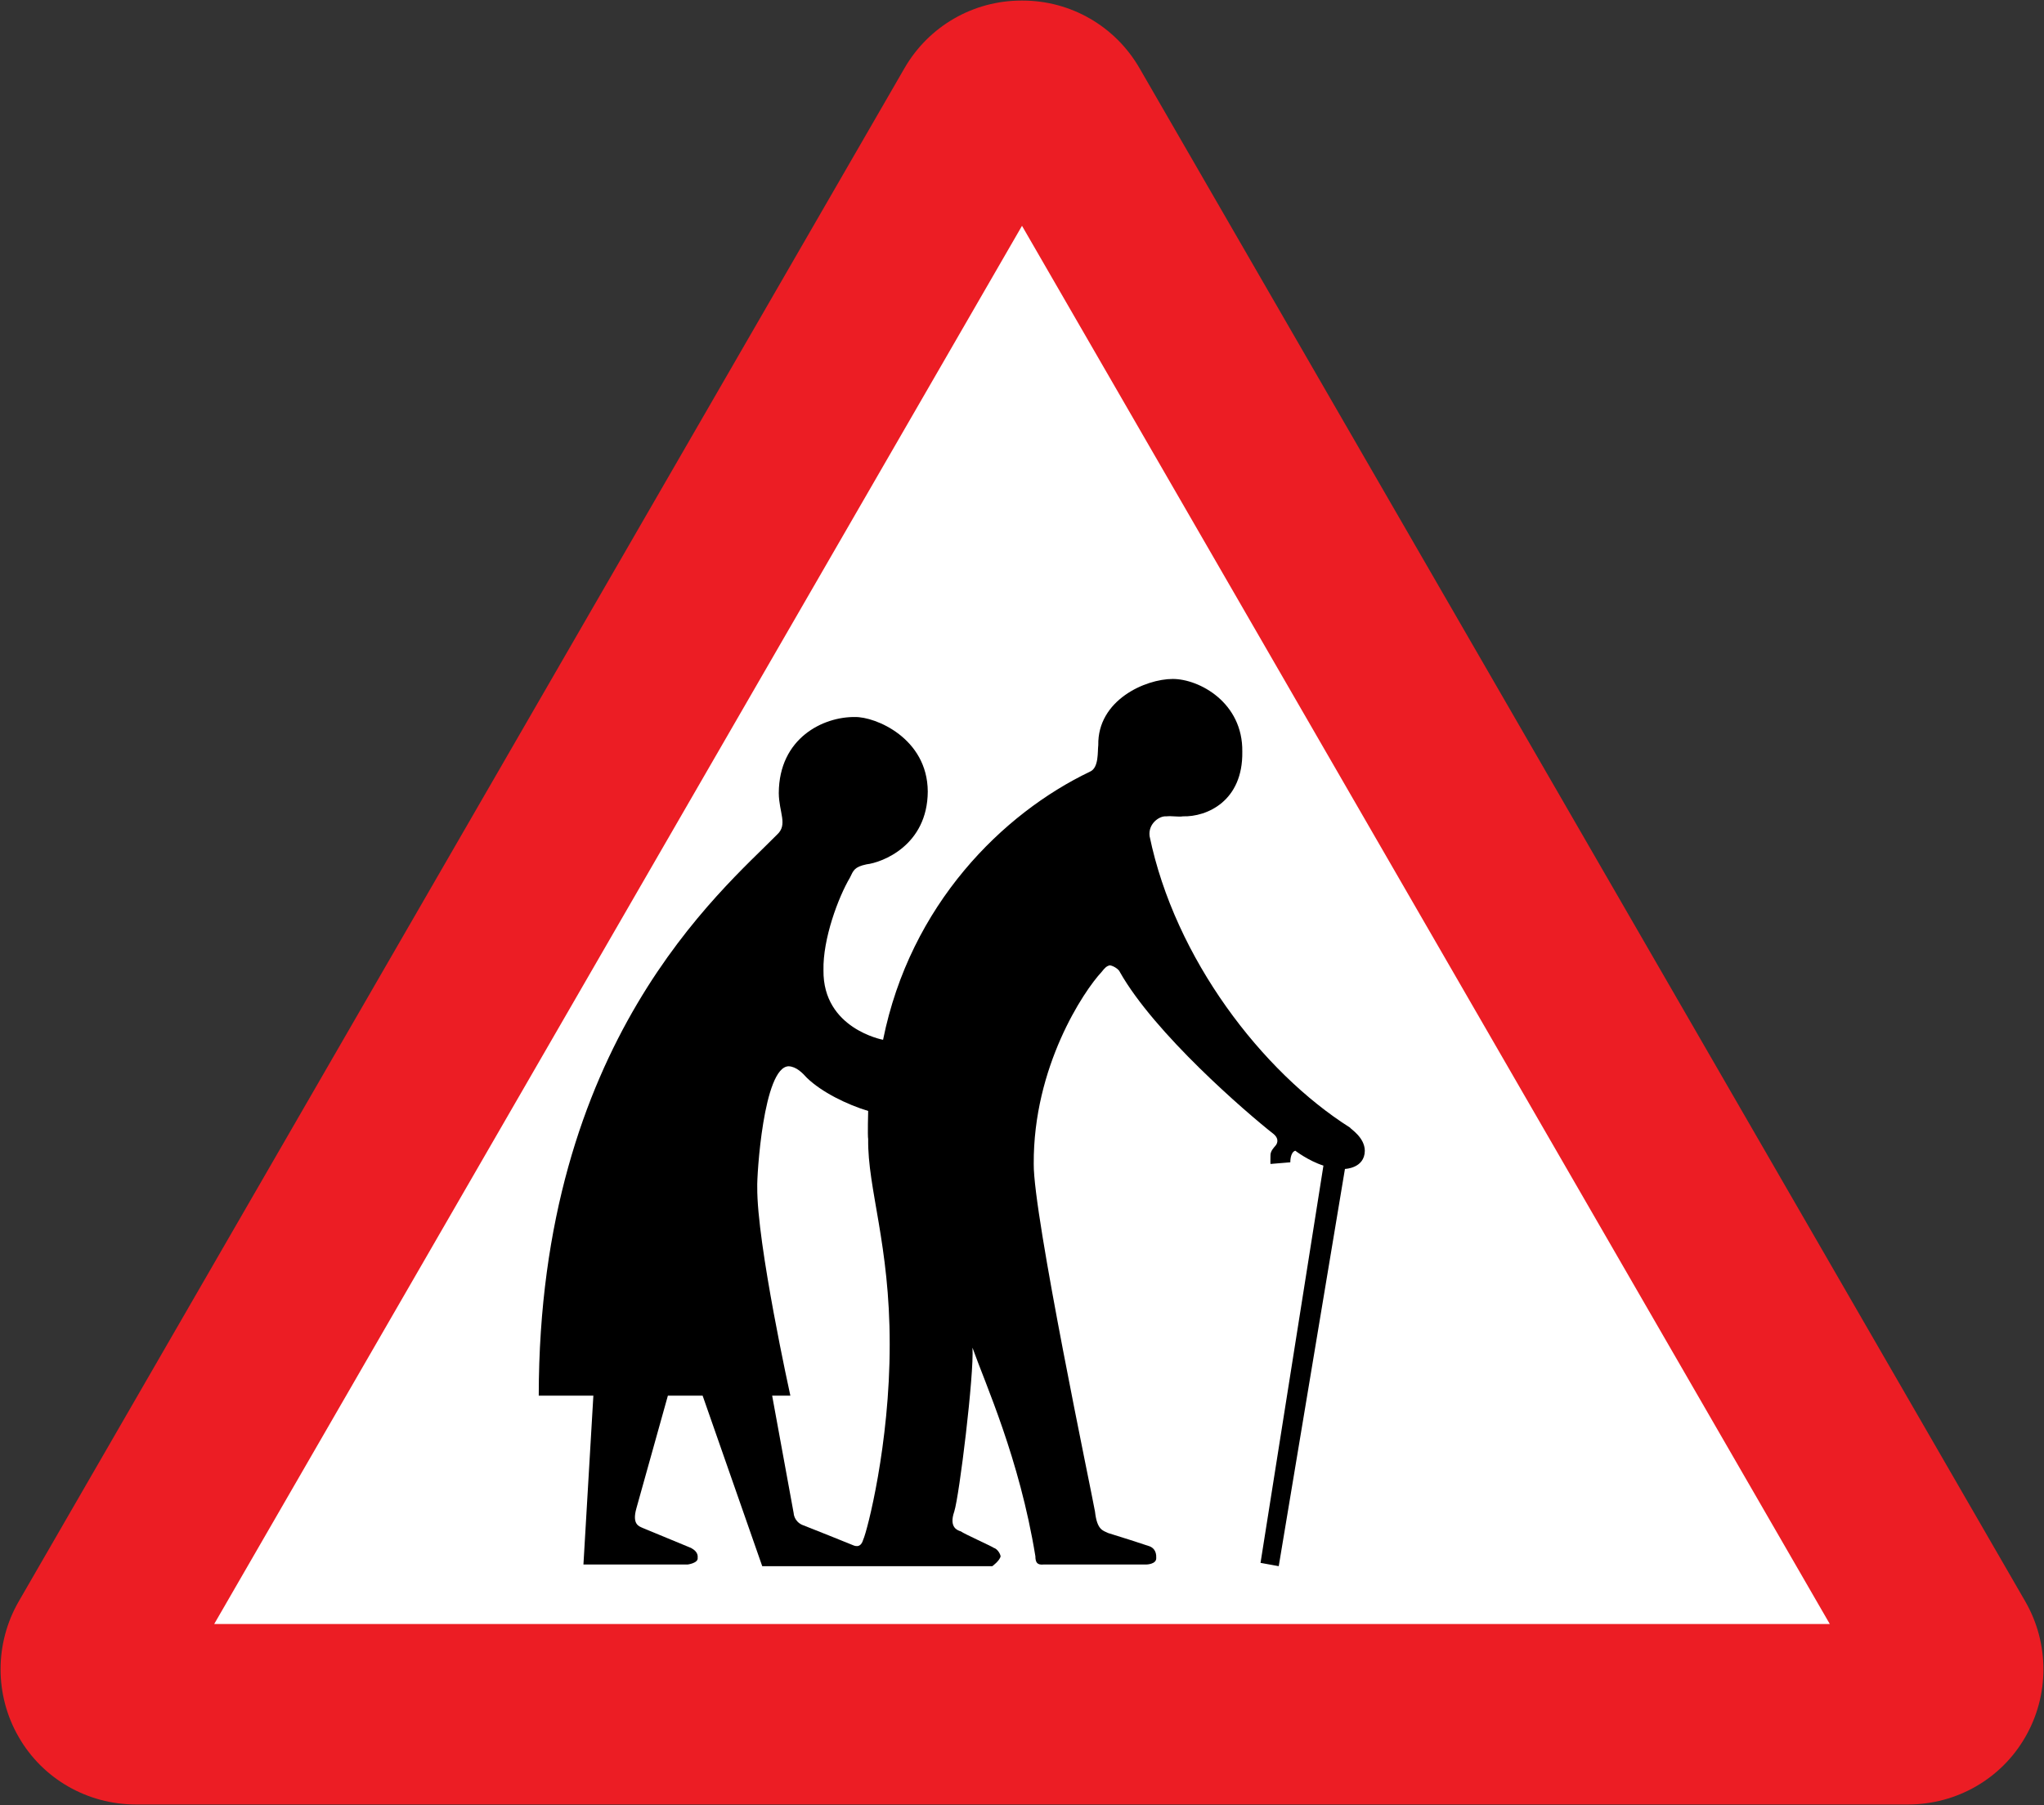 <?xml version="1.0" encoding="UTF-8" standalone="no"?>
<!-- Created with Inkscape (http://www.inkscape.org/) -->

<svg
   xmlns:dc="http://purl.org/dc/elements/1.1/"
   xmlns:cc="http://creativecommons.org/ns#"
   xmlns:rdf="http://www.w3.org/1999/02/22-rdf-syntax-ns#"
   xmlns="http://www.w3.org/2000/svg"
   xmlns:sodipodi="http://sodipodi.sourceforge.net/DTD/sodipodi-0.dtd"
   xmlns:inkscape="http://www.inkscape.org/namespaces/inkscape"
   version="1.1"
   width="360.268"
   height="318.2"
   id="svg2816"
   xml:space="preserve"
   inkscape:version="0.48.4 r9939"
   sodipodi:docname="AJAX.svg"><rect width="100%" height="100%" fill="#333333" stroke="none"/><sodipodi:namedview
     pagecolor="#ffffff"
     bordercolor="#666666"
     borderopacity="1"
     objecttolerance="10"
     gridtolerance="10"
     guidetolerance="10"
     inkscape:pageopacity="0"
     inkscape:pageshadow="2"
     inkscape:window-width="1920"
     inkscape:window-height="1057"
     id="namedview79"
     showgrid="false"
     fit-margin-top="0.1"
     fit-margin-left="0.1"
     fit-margin-right="0.1"
     fit-margin-bottom="0.1"
     inkscape:zoom="1.4142136"
     inkscape:cx="133.50916"
     inkscape:cy="240.80027"
     inkscape:window-x="-8"
     inkscape:window-y="-8"
     inkscape:window-maximized="1"
     inkscape:current-layer="svg2816" /><defs
     id="defs2820"><clipPath
       id="clipPath2832"><path
         d="m -0.24,595.138 317.48,0 0,-595.276 -317.48,0 0,595.276 z"
         id="path2834"
         inkscape:connector-curvature="0" /></clipPath><clipPath
       id="clipPath2840"><path
         d="m 0.03,595.32 317.46,0 0,-595.32 -317.46,0 0,595.32 z"
         id="path2842"
         inkscape:connector-curvature="0" /></clipPath><clipPath
       id="clipPath2858"><path
         d="m -0.24,595.138 317.48,0 0,-595.276 -317.48,0 0,595.276 z"
         id="path2860"
         inkscape:connector-curvature="0" /></clipPath><clipPath
       id="clipPath2864"><path
         d="m 0.03,595.32 317.46,0 0,-595.32 -317.46,0 0,595.32 z"
         id="path2866"
         inkscape:connector-curvature="0" /></clipPath><clipPath
       id="clipPath3306"><path
         d="m 199.238,472.977 0,-29.74 29.744,0 0,29.74"
         id="path3308"
         inkscape:connector-curvature="0" /></clipPath><clipPath
       id="clipPath3322"><path
         d="m -0.24,595.138 317.48,0 0,-595.276 -317.48,0 0,595.276 z"
         id="path3324"
         inkscape:connector-curvature="0" /></clipPath><clipPath
       id="clipPath3330"><path
         d="m 0.03,595.32 317.46,0 0,-595.32 -317.46,0 0,595.32 z"
         id="path3332"
         inkscape:connector-curvature="0" /></clipPath><clipPath
       id="clipPath3344"><path
         d="m 88.233,387.221 0,-28.335 32.08,0 0,28.335"
         id="path3346"
         inkscape:connector-curvature="0" /></clipPath><clipPath
       id="clipPath3462"><path
         d="m -0.24,595.138 317.48,0 0,-595.276 -317.48,0 0,595.276 z"
         id="path3464"
         inkscape:connector-curvature="0" /></clipPath><clipPath
       id="clipPath3470"><path
         d="m 0.03,595.32 317.46,0 0,-595.32 -317.46,0 0,595.32 z"
         id="path3472"
         inkscape:connector-curvature="0" /></clipPath><clipPath
       id="clipPath3490"><path
         d="m -0.24,595.138 317.48,0 0,-595.276 -317.48,0 0,595.276 z"
         id="path3492"
         inkscape:connector-curvature="0" /></clipPath><clipPath
       id="clipPath3496"><path
         d="m 0.03,595.32 317.46,0 0,-595.32 -317.46,0 0,595.32 z"
         id="path3498"
         inkscape:connector-curvature="0" /></clipPath><clipPath
       id="clipPath3520"><path
         d="m 254.788,326.215 0,-28.309 28.326,0 0,28.309"
         id="path3522"
         inkscape:connector-curvature="0" /></clipPath><clipPath
       id="clipPath3544"><path
         d="m 145.049,326.142 0,-28.333 28.342,0 0,28.333"
         id="path3546"
         inkscape:connector-curvature="0" /></clipPath><clipPath
       id="clipPath3682"><path
         d="m -0.24,595.138 317.48,0 0,-595.276 -317.48,0 0,595.276 z"
         id="path3684"
         inkscape:connector-curvature="0" /></clipPath><clipPath
       id="clipPath3690"><path
         d="m 0.03,595.32 317.46,0 0,-595.32 -317.46,0 0,595.32 z"
         id="path3692"
         inkscape:connector-curvature="0" /></clipPath><clipPath
       id="clipPath3980"><path
         d="m -0.24,595.138 317.48,0 0,-595.276 -317.48,0 0,595.276 z"
         id="path3982"
         inkscape:connector-curvature="0" /></clipPath><clipPath
       id="clipPath3988"><path
         d="m 0.03,595.32 317.46,0 0,-595.32 -317.46,0 0,595.32 z"
         id="path3990"
         inkscape:connector-curvature="0" /></clipPath><clipPath
       id="clipPath4010"><path
         d="m -0.24,595.138 317.48,0 0,-595.276 -317.48,0 0,595.276 z"
         id="path4012"
         inkscape:connector-curvature="0" /></clipPath><clipPath
       id="clipPath4016"><path
         d="m 0.03,595.32 317.46,0 0,-595.32 -317.46,0 0,595.32 z"
         id="path4018"
         inkscape:connector-curvature="0" /></clipPath><clipPath
       id="clipPath4062"><path
         d="m 200.163,177.773 0,-28.284 28.283,0 0,28.284"
         id="path4064"
         inkscape:connector-curvature="0" /></clipPath><clipPath
       id="clipPath4090"><path
         d="m 34.886,177.515 0,-51.632 30.367,0 0,51.632"
         id="path4092"
         inkscape:connector-curvature="0" /></clipPath><clipPath
       id="clipPath4106"><path
         d="m 34.886,177.515 0,-51.632 30.367,0 0,51.632"
         id="path4108"
         inkscape:connector-curvature="0" /></clipPath><clipPath
       id="clipPath4272"><path
         d="m 34.886,177.515 0,-51.632 30.367,0 0,51.632"
         id="path4274"
         inkscape:connector-curvature="0" /></clipPath><clipPath
       id="clipPath4304"><path
         d="m 254.653,176.442 0,-48.167 28.317,0 0,48.167"
         id="path4306"
         inkscape:connector-curvature="0" /></clipPath><clipPath
       id="clipPath4310"><path
         d="m 253.565,177.983 31.181,0 0,-49.183 -31.181,0 0,49.183 z"
         id="path4312"
         inkscape:connector-curvature="0" /></clipPath><clipPath
       id="clipPath4316"><path
         d="m -0.24,595.138 317.48,0 0,-595.276 -317.48,0 0,595.276 z"
         id="path4318"
         inkscape:connector-curvature="0" /></clipPath><clipPath
       id="clipPath4322"><path
         d="m 0.03,595.32 317.46,0 0,-595.32 -317.46,0 0,595.32 z"
         id="path4324"
         inkscape:connector-curvature="0" /></clipPath><clipPath
       id="clipPath4456"><path
         d="m -0.24,595.138 317.48,0 0,-595.276 -317.48,0 0,595.276 z"
         id="path4458"
         inkscape:connector-curvature="0" /></clipPath><clipPath
       id="clipPath4464"><path
         d="m 0.03,595.32 317.46,0 0,-595.32 -317.46,0 0,595.32 z"
         id="path4466"
         inkscape:connector-curvature="0" /></clipPath></defs><path
     style="fill:#ec1d24;fill-opacity:1;fill-rule:evenodd;stroke:none"
     d="m 23.978,318.1 c -8.585,0 -16.456,-4.522 -20.688,-11.906 -4.253,-7.373 -4.253,-16.479 0,-23.875 L 159.446,11.975 c 4.276,-7.373 12.098,-11.875 20.594,-11.875 0.031,0 0.062,-1.2e-4 0.094,0 0.031,-1.2e-4 0.062,0 0.094,0 8.496,0 16.318,4.502 20.594,11.875 L 356.978,282.319 c 4.253,7.396 4.253,16.502 0,23.875 -4.231,7.385 -12.102,11.906 -20.688,11.906 z"
     id="path3101"
     inkscape:connector-curvature="0"
     sodipodi:nodetypes="scccscscccss" /><path
     inkscape:connector-curvature="0"
     style="fill:#ffffff;fill-opacity:1;fill-rule:evenodd;stroke:none"
     id="path3121"
     d="m 322.513,286.283 -284.758,0 L 180.134,39.807 z"
     sodipodi:nodetypes="cccc" /><path
     inkscape:connector-curvature="0"
     style="fill:#000000;fill-rule:nonzero;stroke:none"
     d="m 208.459,143.905 c 4.292,0.132 10.636,-2.712 10.504,-11.38 0.132,-8.682 -7.596,-12.838 -12.254,-12.838 -4.819,0 -13.276,3.718 -13.13,11.671 -0.146,1.087 0.138,3.981 -1.459,4.669 -15.38,7.353 -31.674,23.428 -36.473,47.269 0,0 -10.628,-1.935 -10.504,-12.255 -0.124,-5.543 2.606,-12.848 4.669,-16.34 0.612,-1.261 0.77,-1.88 2.918,-2.334 2.723,-0.31 10.742,-3.301 10.796,-12.838 -0.054,-9.415 -9.24,-13.206 -12.838,-13.13 -5.514,-0.076 -13.386,3.643 -13.422,13.422 0.036,3.416 1.625,5.544 -0.292,7.295 -9.77,9.935 -41.973,36.598 -42.017,98.915 l 9.629,0 -1.751,29.762 18.383,0 c 0,0 1.869,-0.244 1.751,-1.167 0.118,-0.972 -0.684,-1.481 -1.167,-1.751 -0.391,-0.168 -8.462,-3.501 -8.462,-3.501 -0.678,-0.312 -1.99,-0.603 -1.167,-3.501 l 5.544,-19.841 6.127,0 10.504,30.054 40.558,0 c 0,0 1.324,-0.972 1.459,-1.751 -0.135,-0.68 -0.718,-1.335 -1.167,-1.459 -0.426,-0.314 -5.309,-2.501 -5.836,-2.918 -0.495,-0.167 -2.172,-0.603 -1.167,-3.501 0.891,-2.788 3.515,-24.22 3.21,-28.887 2.275,6.416 8.276,19.514 11.088,36.765 0.007,1.069 0.299,1.58 1.459,1.459 l 18.091,0 c 0,0 1.817,-0.025 1.751,-1.167 0.067,-1.336 -0.663,-1.846 -1.167,-2.042 -0.662,-0.242 -6.348,-2.063 -7.295,-2.334 -0.949,-0.459 -1.969,-0.531 -2.334,-3.793 -0.51,-3.008 -10.898,-52.325 -10.796,-61.275 -0.102,-17.137 8.81,-30.482 11.963,-33.847 0.565,-0.725 0.893,-1.053 1.459,-1.167 0.746,0.114 1.621,0.771 1.751,1.167 6.096,10.81 22.259,24.775 27.135,28.595 1.111,0.971 0.473,1.846 0.292,2.042 -0.182,0.242 -0.912,0.896 -0.875,1.751 -0.036,1.041 0,1.459 0,1.459 l 3.501,-0.292 c 0,0 -0.056,-1.748 0.875,-2.042 0,0 2.292,1.771 4.96,2.626 l -11.088,70.028 3.21,0.584 11.671,-70.028 c 0,0 3.473,-0.084 3.501,-3.21 -0.028,-2.363 -2.514,-3.838 -2.626,-4.085 -15.459,-9.786 -30.851,-29.821 -35.305,-51.354 -0.296,-2.222 1.745,-3.616 2.918,-3.501 0.996,-0.114 2.18,0.132 2.918,0 z"
     id="path15" /><path
     inkscape:connector-curvature="0"
     style="fill:#ffffff;fill-rule:nonzero;stroke:none"
     d="m 153.021,195.843 c -3.689,-1.113 -8.184,-3.301 -10.796,-5.836 -0.763,-0.839 -1.853,-1.984 -3.21,-2.042 -4.476,0.058 -5.634,19.477 -5.544,21.3 -0.09,9.931 5.836,36.765 5.836,36.765 l -3.21,0 3.793,20.717 c 0,0 0.034,1.366 1.459,2.042 1.637,0.636 8.198,3.26 8.754,3.501 0.465,0.196 1.558,0.78 2.042,-0.875 0.682,-1.408 4.692,-16.825 4.669,-34.43 0.023,-17.605 -3.913,-27.446 -3.793,-36.181 -0.12,-0.587 0,-4.96 0,-4.96 z"
     id="path17" /></svg>
